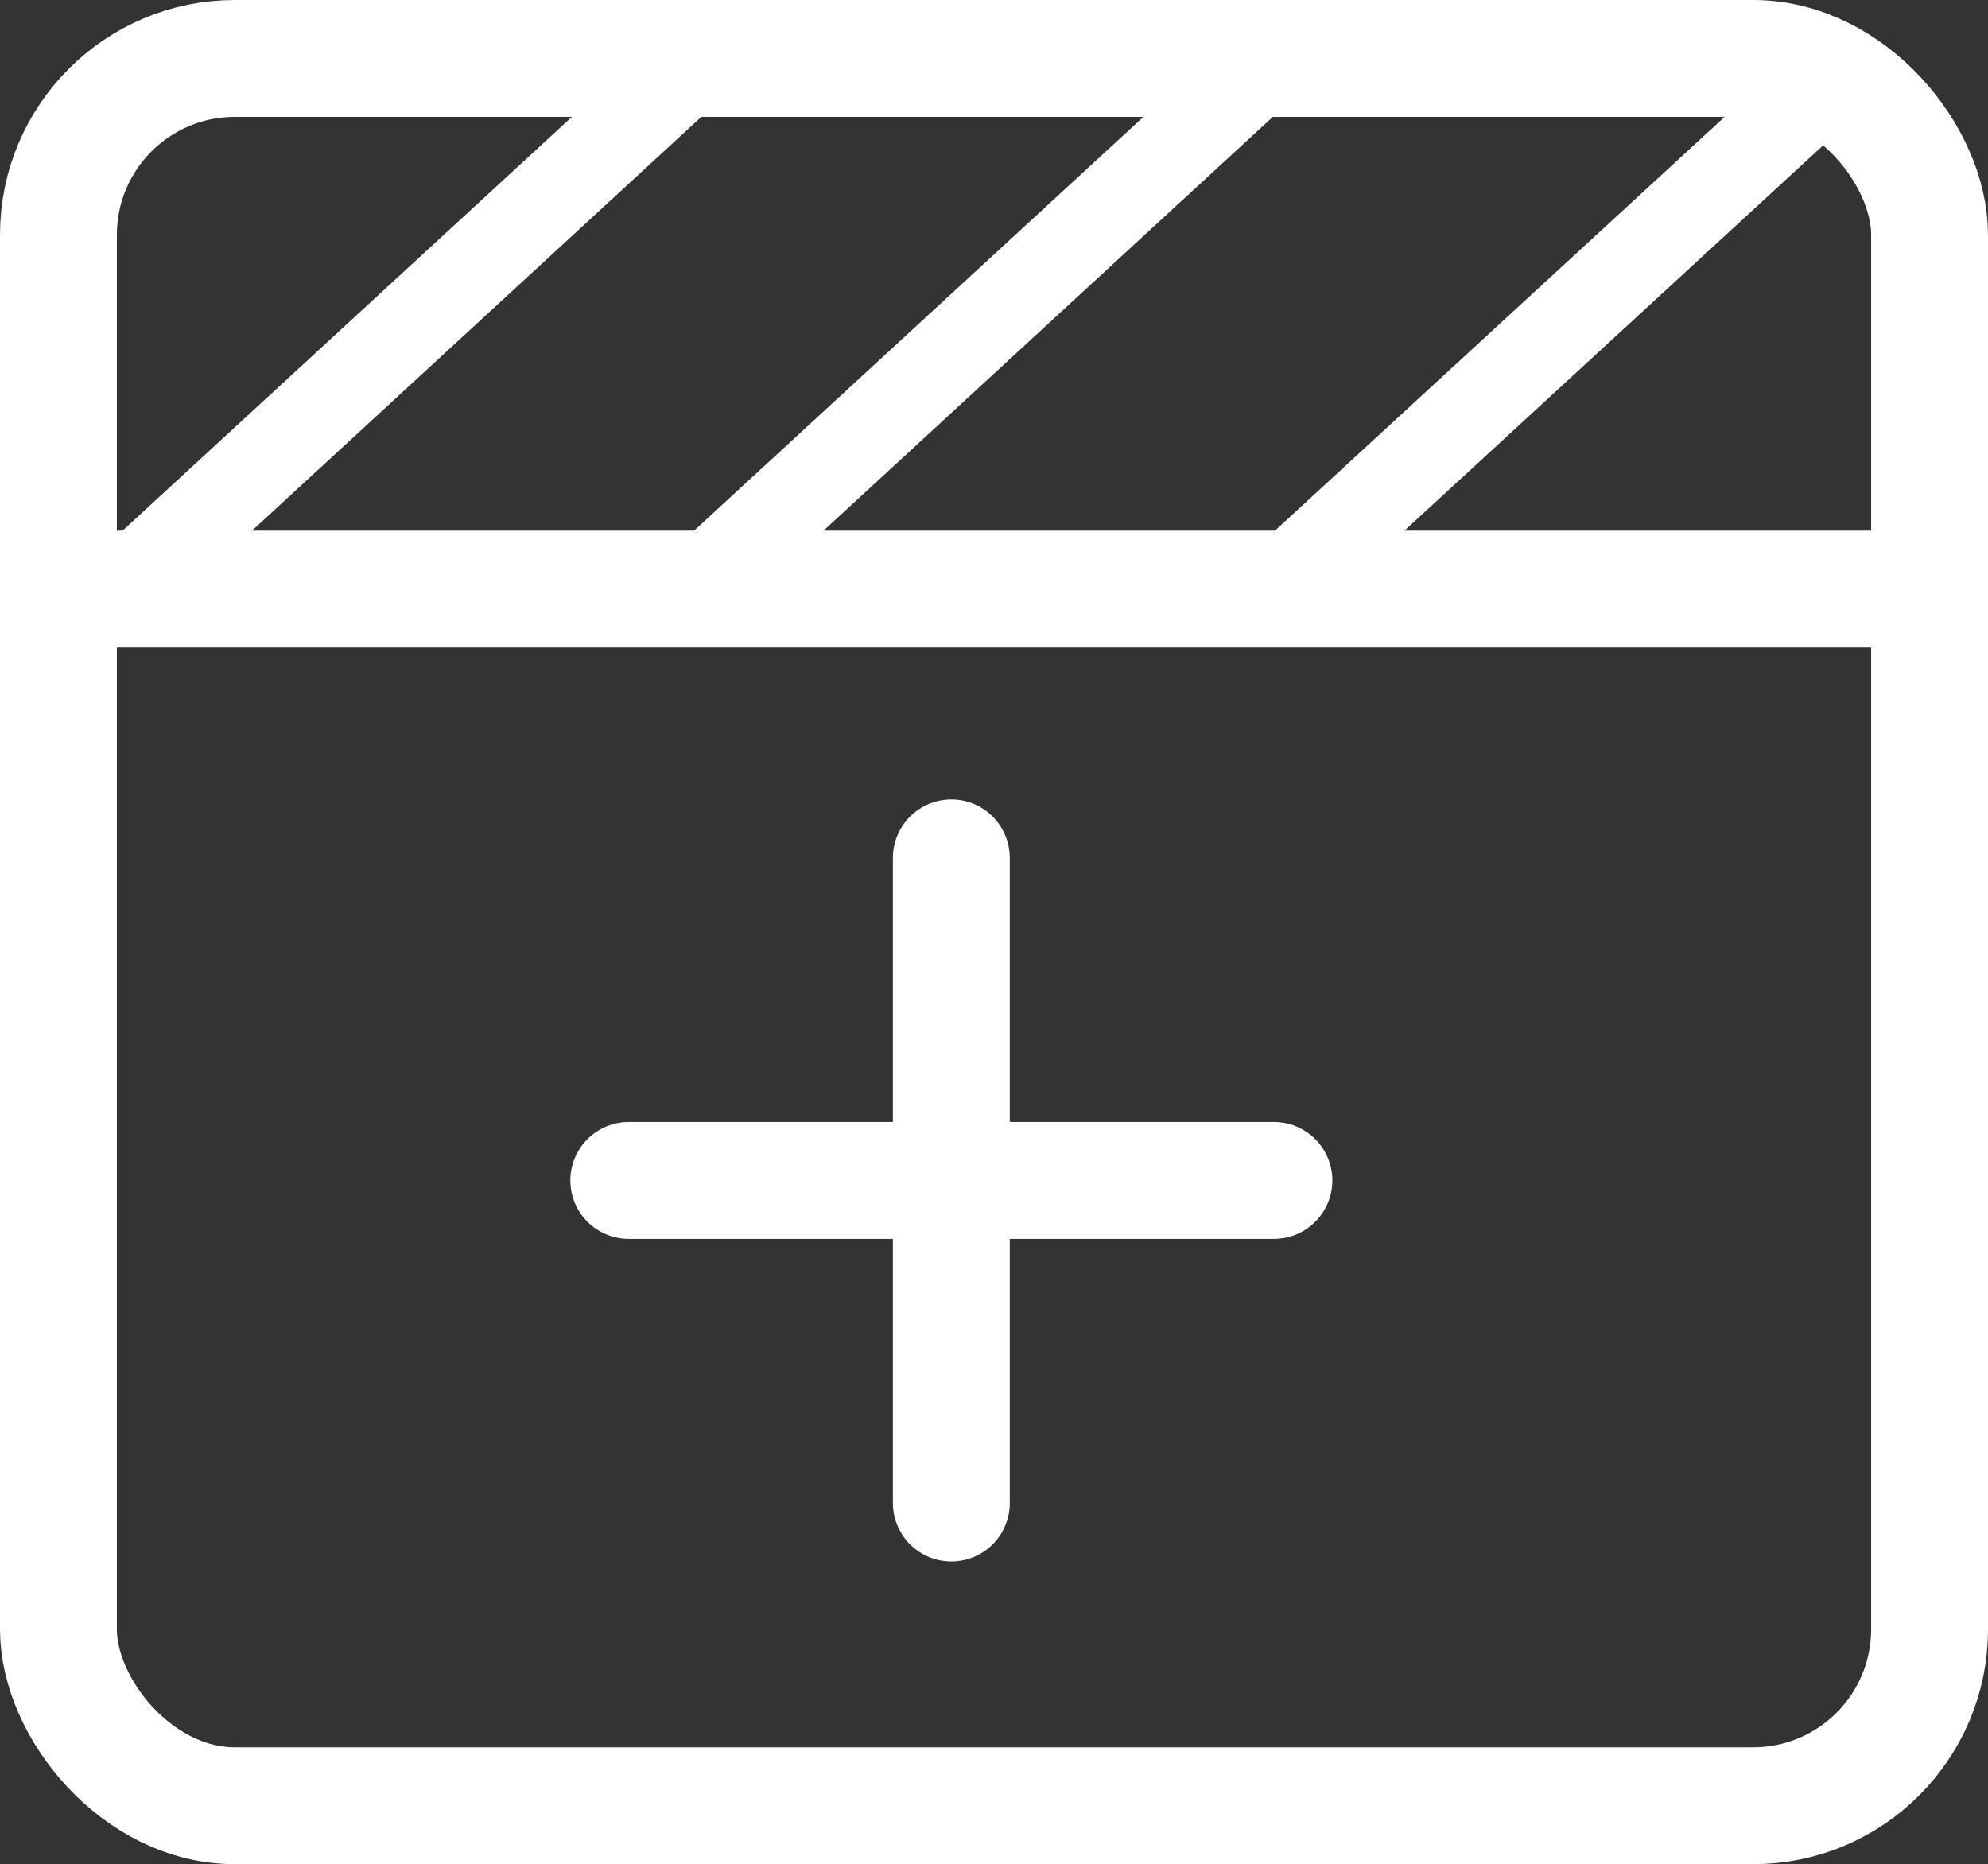 <svg xmlns="http://www.w3.org/2000/svg" viewBox="0 0 17.01 15.95"><rect x="0" y="0" width="17.01" height="15.95" fill="#333333" stroke="none"/><defs><style>.cls-1,.cls-2{fill:none;stroke:#fff;stroke-linecap:round;stroke-linejoin:round;}.cls-2{stroke-width:0.75px;}</style></defs><g id="Layer_2" data-name="Layer 2"><g id="Layer_1-2" data-name="Layer 1"><g id="Layer_2-2" data-name="Layer 2"><g id="Layer_1-2-2" data-name="Layer 1-2"><rect class="cls-1" x="0.5" y="0.5" width="16.01" height="14.95" rx="1.51"/><line class="cls-1" x1="0.5" y1="5.04" x2="16.51" y2="5.04"/><line class="cls-2" x1="1.06" y1="5.04" x2="5.99" y2="0.5"/><line class="cls-2" x1="5.95" y1="5.04" x2="10.88" y2="0.5"/><line class="cls-2" x1="10.92" y1="5.04" x2="15.68" y2="0.66"/></g></g><line class="cls-1" x1="8.14" y1="7.34" x2="8.14" y2="12.86"/><line class="cls-1" x1="10.9" y1="10.1" x2="5.38" y2="10.1"/></g></g></svg>